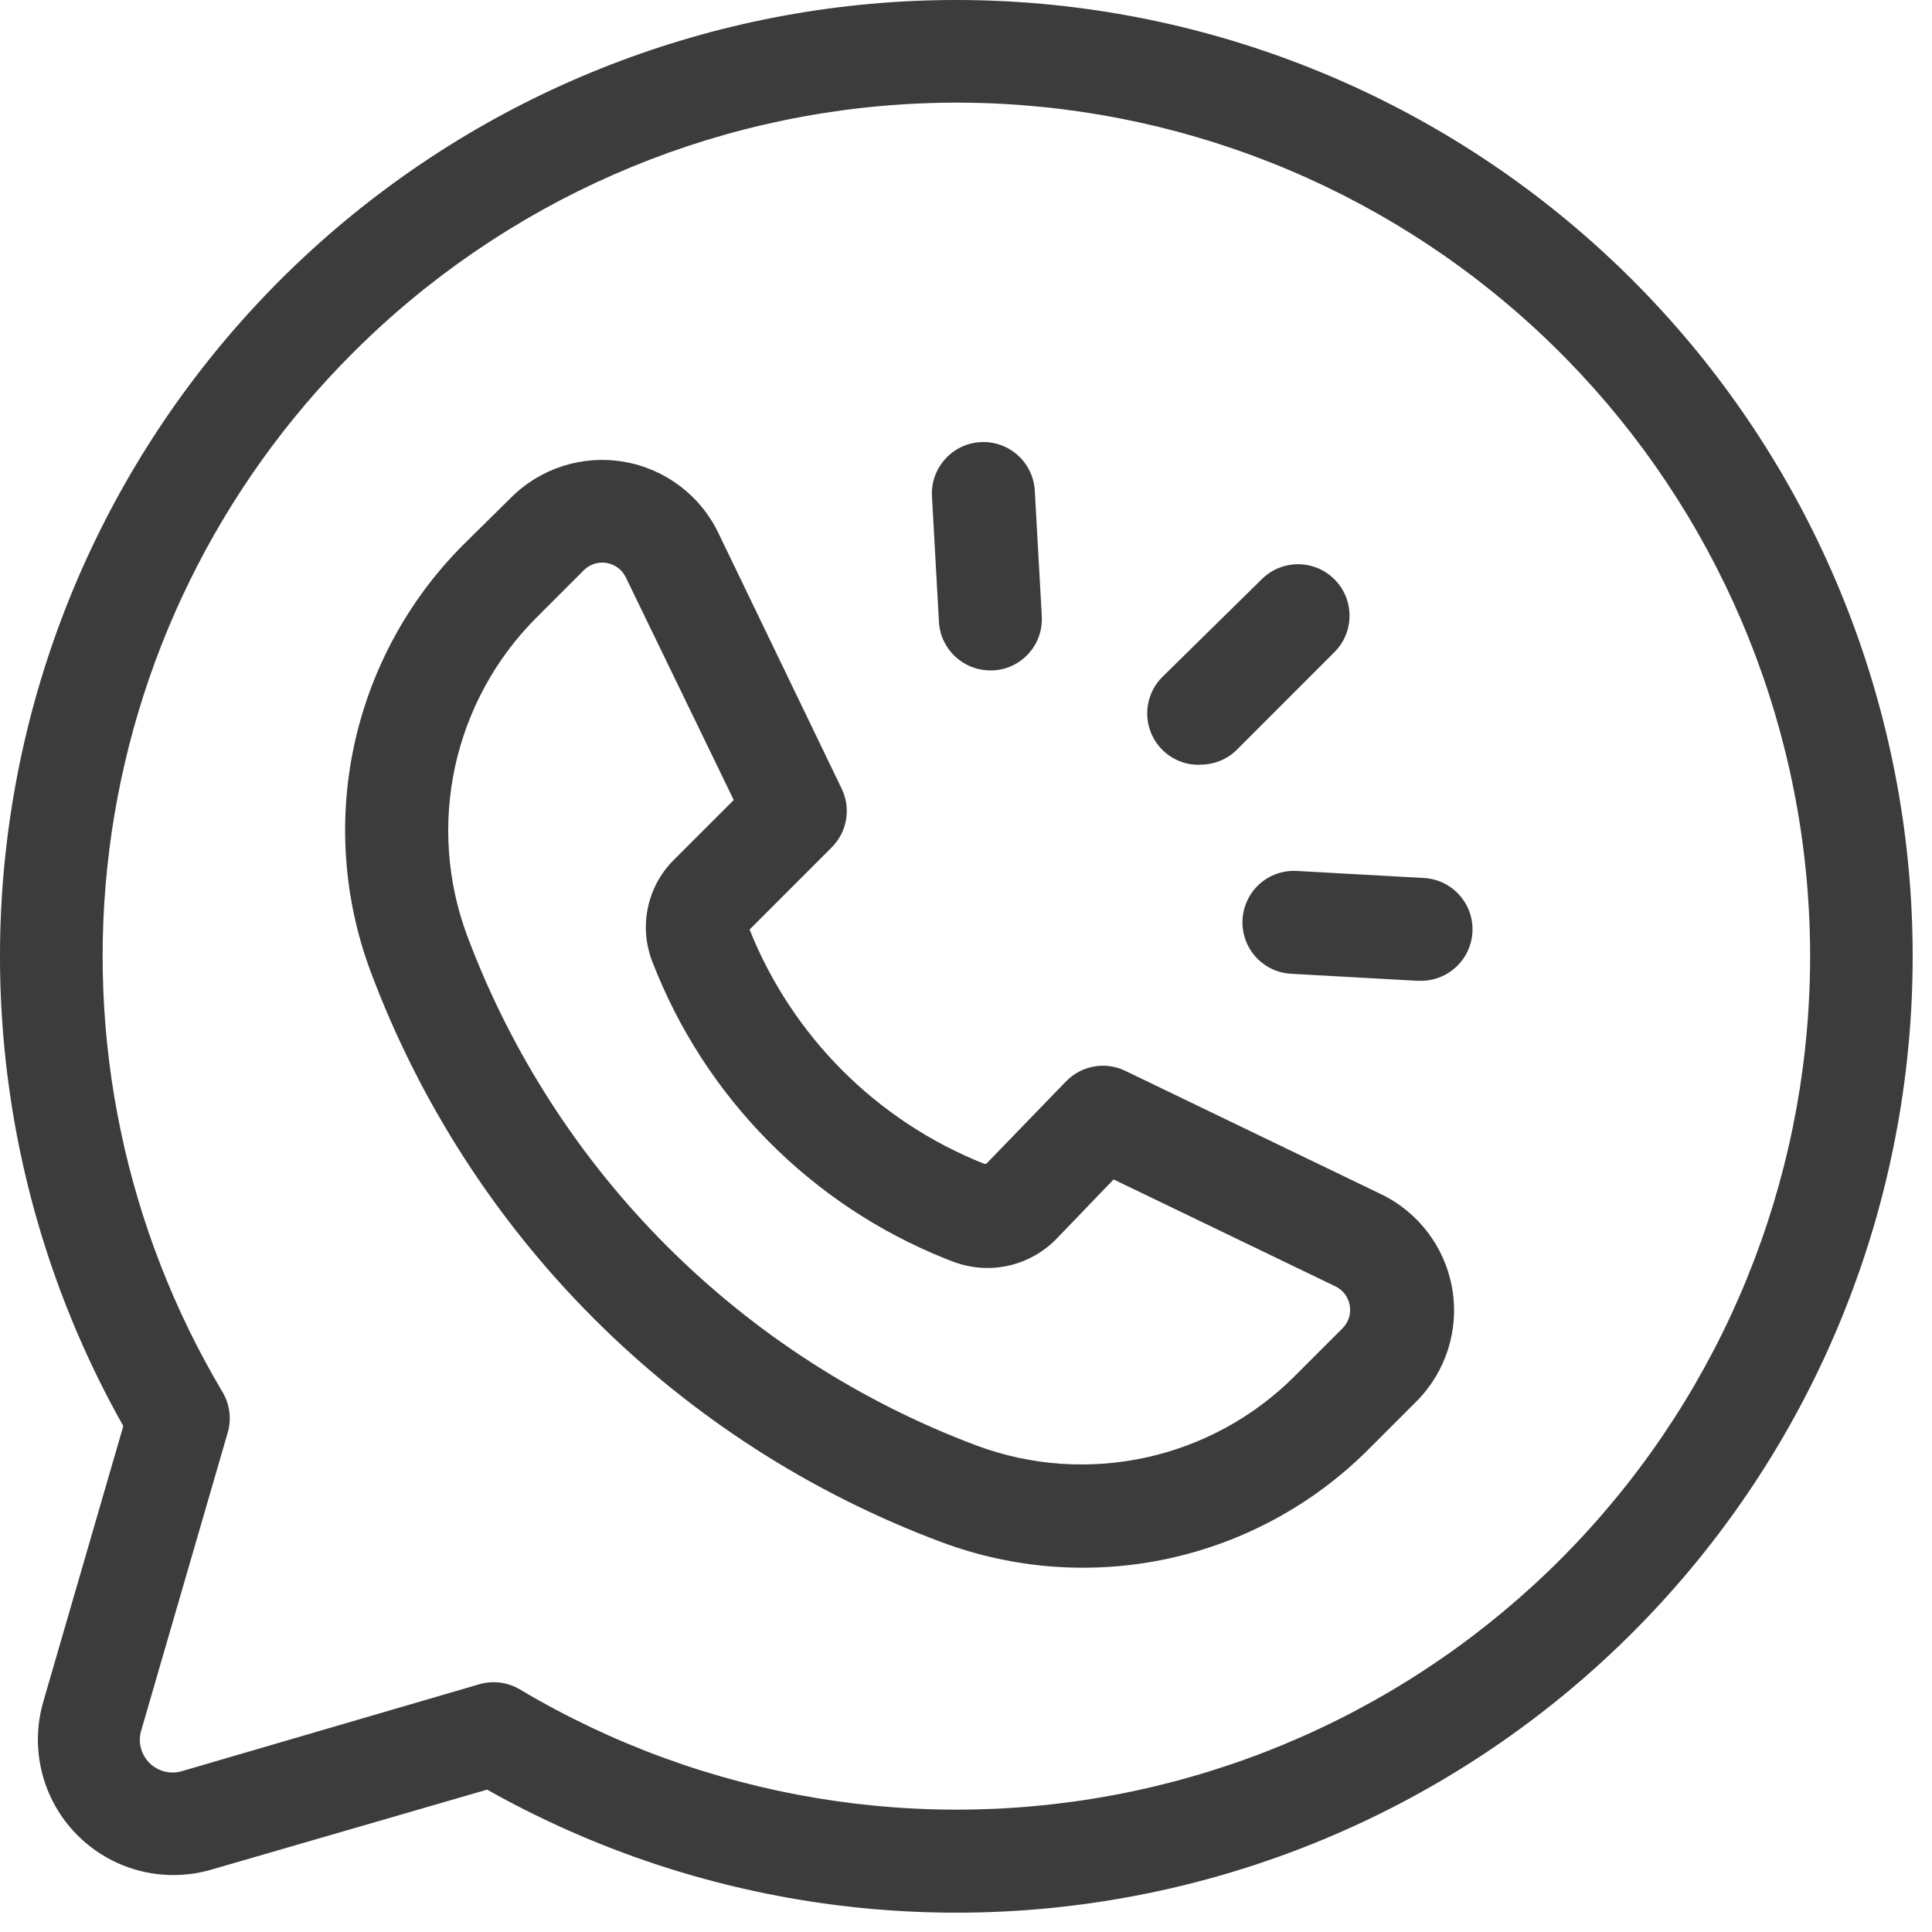<svg width="51" height="51" viewBox="0 0 51 51" fill="none" xmlns="http://www.w3.org/2000/svg">
<path d="M1.143 44.919C0.903 45.743 0.967 46.627 1.324 47.408C1.682 48.189 2.308 48.815 3.089 49.173C3.87 49.53 4.754 49.594 5.578 49.354L12.859 47.242C18.176 50.236 24.397 51.203 30.371 49.964C36.345 48.725 41.669 45.364 45.357 40.502C49.045 35.641 50.847 29.608 50.431 23.521C50.014 17.433 47.406 11.702 43.09 7.389C38.774 3.076 33.043 0.472 26.954 0.058C20.866 -0.355 14.835 1.45 9.976 5.141C5.117 8.832 1.759 14.157 0.523 20.133C-0.713 26.108 0.258 32.328 3.255 37.644L1.143 44.919ZM9.319 9.311C13.316 5.313 18.669 2.963 24.318 2.729C29.966 2.494 35.495 4.391 39.811 8.044C44.125 11.696 46.909 16.837 47.609 22.447C48.31 28.056 46.877 33.724 43.593 38.326C40.31 42.928 35.416 46.127 29.884 47.289C24.352 48.451 18.585 47.491 13.728 44.599C13.401 44.403 13.007 44.354 12.642 44.463L4.819 46.749C4.511 46.848 4.174 46.766 3.945 46.537C3.716 46.308 3.634 45.971 3.733 45.663L6.008 37.829C6.117 37.464 6.068 37.07 5.872 36.743C3.312 32.439 2.26 27.404 2.885 22.435C3.509 17.466 5.774 12.848 9.32 9.31L9.319 9.311Z" fill="#3C3C3C"/>
<path d="M24.846 40.706C26.759 41.423 28.839 41.575 30.836 41.144C32.833 40.712 34.664 39.716 36.111 38.273L37.387 36.997C38.167 36.218 38.52 35.109 38.336 34.022C38.151 32.935 37.452 32.004 36.459 31.525L29.706 28.268C29.176 28.012 28.543 28.126 28.136 28.55L26.035 30.722H25.981C23.155 29.598 20.915 27.362 19.787 24.538L21.958 22.366C22.364 21.958 22.469 21.338 22.218 20.819L18.961 14.065H18.961C18.482 13.072 17.552 12.373 16.465 12.189C15.378 12.004 14.268 12.357 13.489 13.137L12.224 14.386C10.783 15.831 9.786 17.66 9.353 19.655C8.92 21.65 9.069 23.727 9.781 25.64C11.068 29.083 13.079 32.21 15.678 34.809C18.277 37.408 21.403 39.419 24.846 40.706L24.846 40.706ZM14.151 16.313L15.427 15.037C15.585 14.889 15.804 14.824 16.017 14.861C16.231 14.899 16.414 15.034 16.513 15.227L19.369 21.118L17.767 22.719C17.427 23.065 17.196 23.502 17.099 23.977C17.003 24.452 17.046 24.945 17.224 25.396C18.605 28.969 21.409 31.807 24.966 33.23L25.123 33.29C25.594 33.478 26.11 33.521 26.605 33.414C27.1 33.306 27.552 33.053 27.903 32.687L29.396 31.134L35.264 33.963H35.265C35.458 34.061 35.593 34.245 35.63 34.458C35.668 34.672 35.603 34.89 35.454 35.049L34.178 36.325C33.104 37.401 31.743 38.147 30.257 38.473C28.771 38.799 27.223 38.693 25.796 38.165C22.72 37.013 19.927 35.216 17.604 32.893C15.281 30.571 13.484 27.777 12.332 24.701C11.801 23.275 11.69 21.727 12.012 20.24C12.335 18.754 13.077 17.39 14.151 16.313L14.151 16.313Z" fill="#3C3C3C"/>
<path d="M31.67 20.184C32.025 20.191 32.368 20.058 32.626 19.815L35.226 17.214C35.757 16.684 35.757 15.823 35.226 15.293C34.696 14.762 33.835 14.762 33.304 15.293L30.682 17.871C30.293 18.26 30.176 18.844 30.387 19.352C30.597 19.86 31.093 20.191 31.643 20.189L31.67 20.184Z" fill="#3C3C3C"/>
<path d="M32.8 24.277C32.76 25.025 33.333 25.664 34.081 25.705L37.398 25.89H37.474C38.224 25.91 38.848 25.32 38.87 24.57C38.891 23.821 38.3 23.196 37.55 23.175L34.233 22.991C33.872 22.97 33.518 23.094 33.249 23.335C32.98 23.577 32.818 23.916 32.8 24.277L32.8 24.277Z" fill="#3C3C3C"/>
<path d="M26.143 17.697H26.22C26.968 17.657 27.541 17.018 27.501 16.27L27.316 12.953V12.952C27.274 12.203 26.632 11.629 25.883 11.671C25.134 11.713 24.56 12.355 24.602 13.104L24.786 16.422C24.829 17.139 25.425 17.698 26.143 17.697L26.143 17.697Z" fill="#3C3C3C"/>
</svg>
